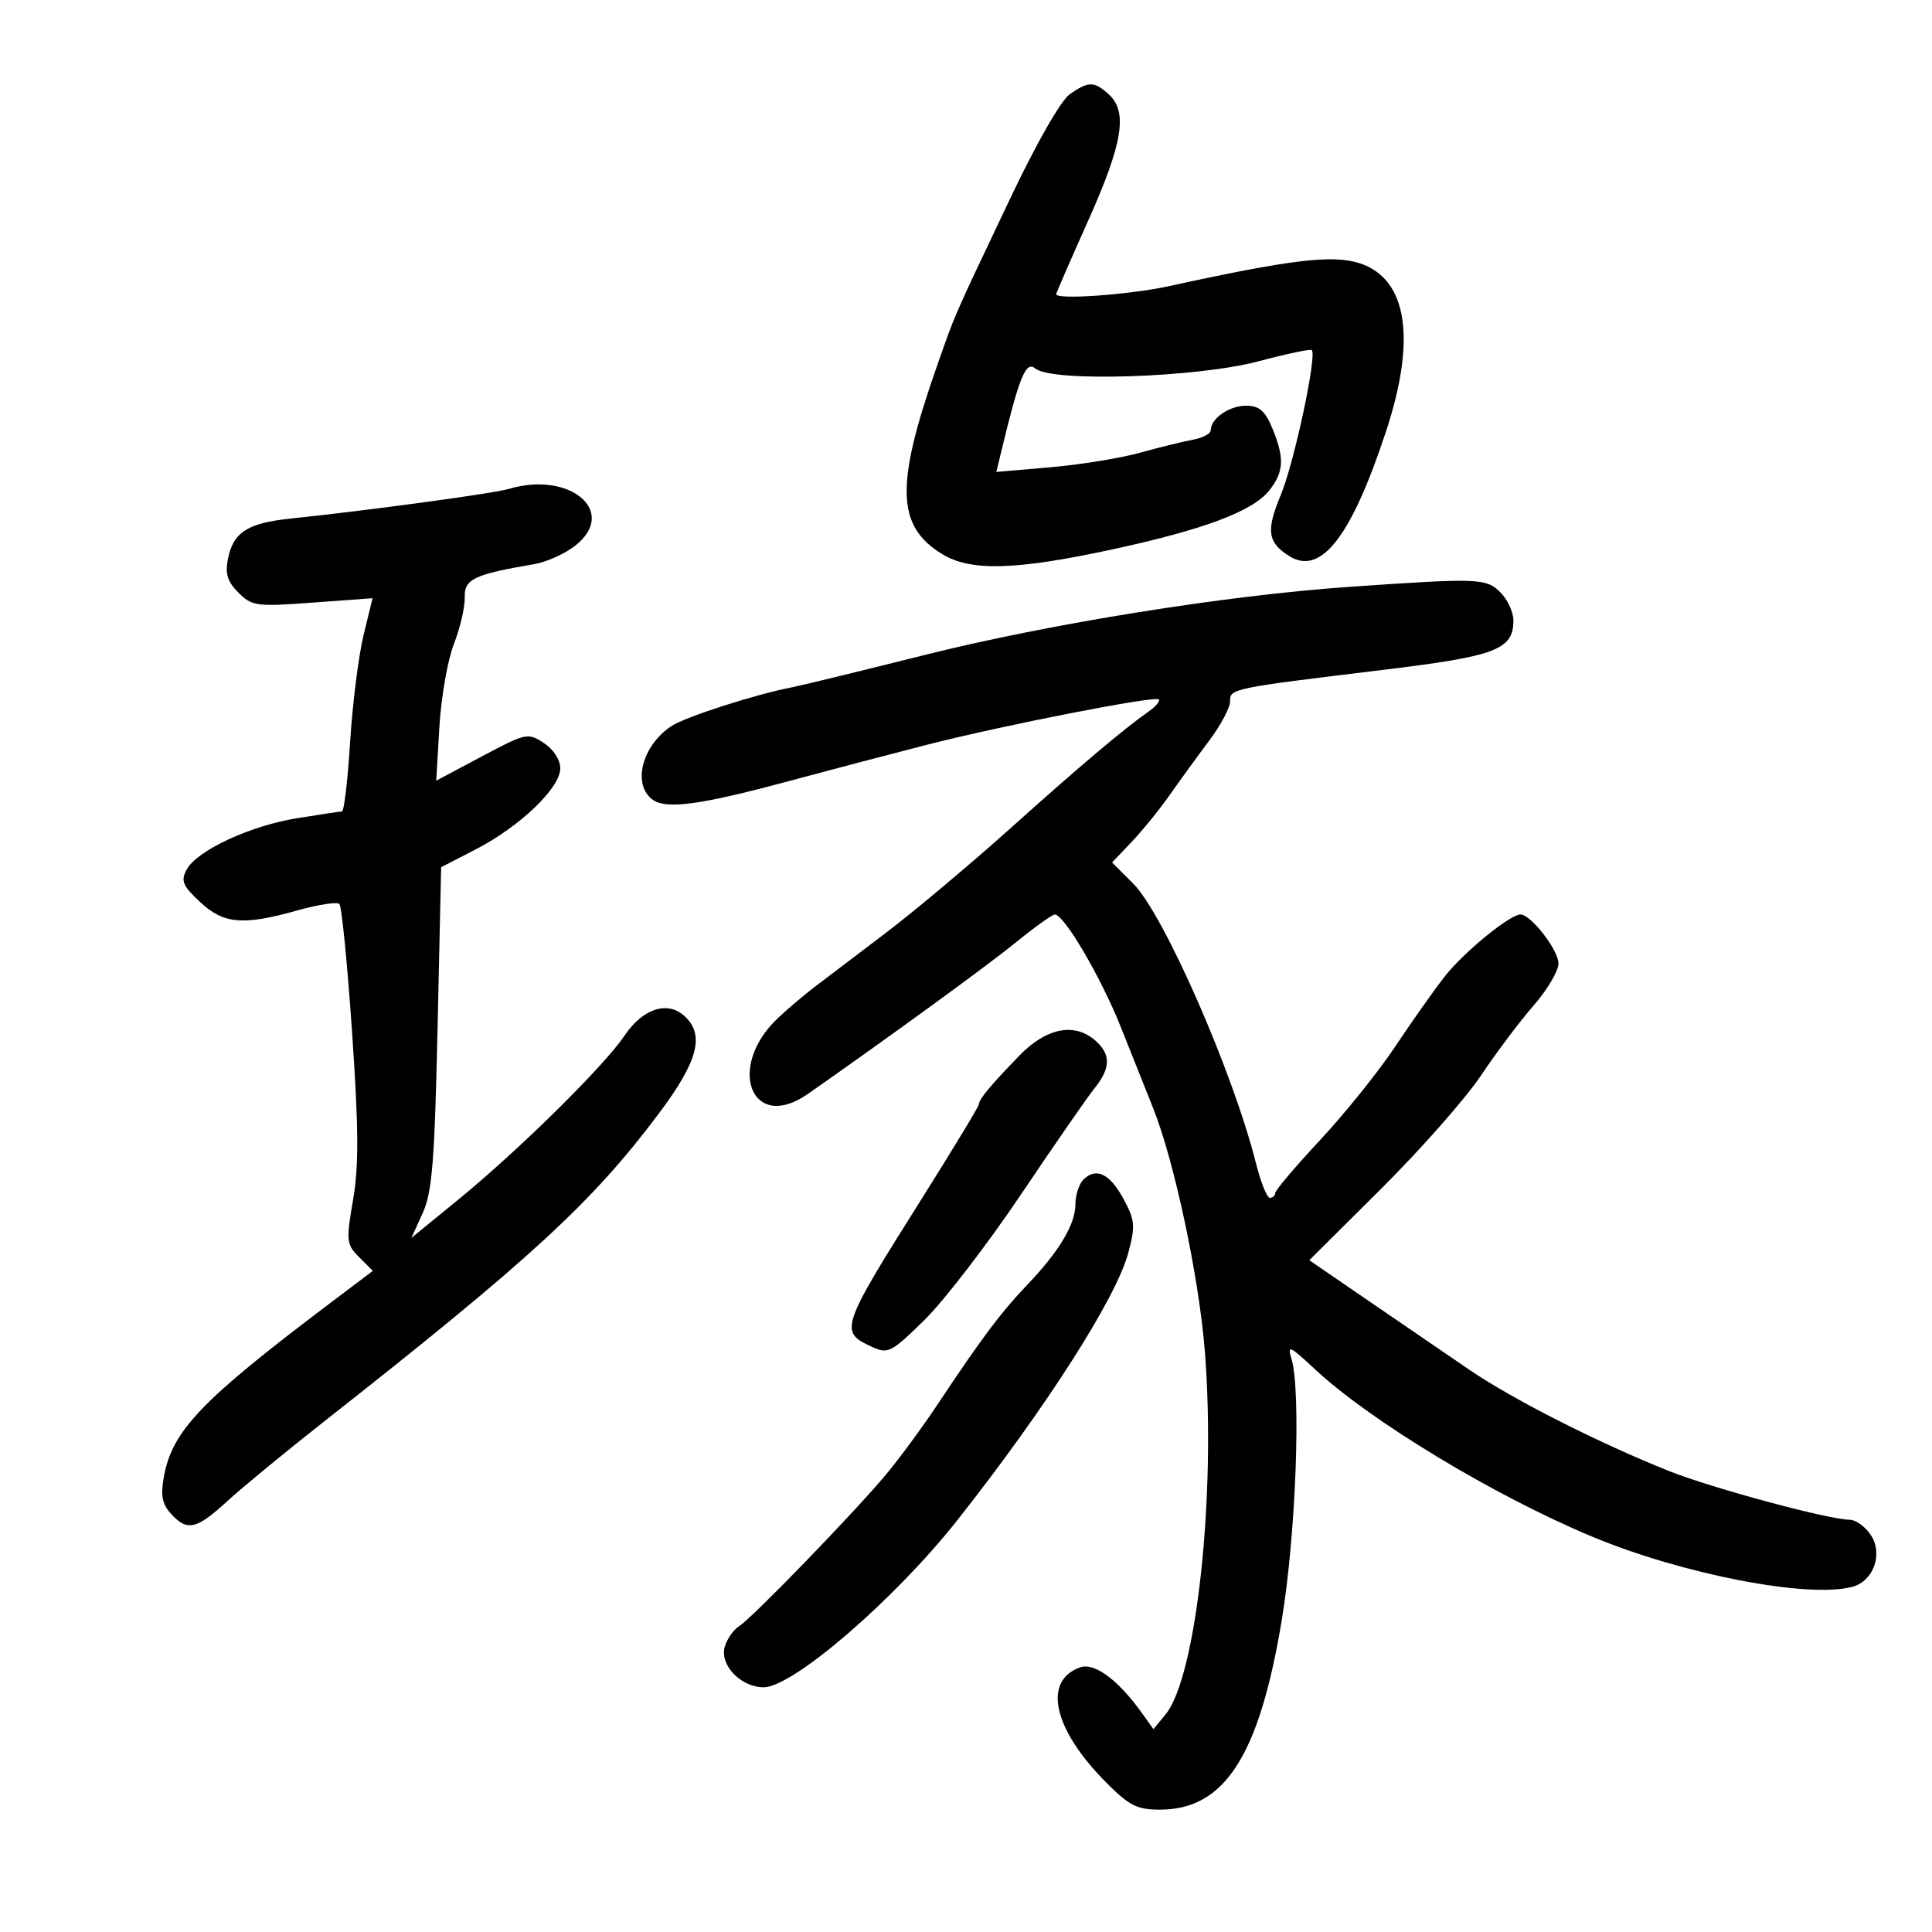<svg xmlns="http://www.w3.org/2000/svg" width="300" height="300" viewBox="0 0 300 300" version="1.1">
	<path d="M 166.103 14.641 C 164.724 15.606, 160.908 22.292, 156.828 30.891 C 147.725 50.075, 148.441 48.436, 145.437 57 C 139.001 75.351, 139.193 81.708, 146.314 86.050 C 150.703 88.726, 157.596 88.552, 172.336 85.393 C 186.837 82.284, 194.534 79.408, 197.107 76.137 C 199.378 73.250, 199.478 71.079, 197.551 66.468 C 196.420 63.761, 195.527 63, 193.480 63 C 190.866 63, 188 64.995, 188 66.815 C 188 67.342, 186.762 67.999, 185.250 68.274 C 183.738 68.550, 180.025 69.463, 177 70.303 C 173.975 71.144, 167.723 72.158, 163.106 72.557 L 154.713 73.283 155.286 70.892 C 158.270 58.443, 159.264 55.974, 160.788 57.233 C 163.376 59.372, 185.888 58.637, 195.415 56.103 C 199.769 54.945, 203.494 54.161, 203.694 54.361 C 204.524 55.191, 200.948 71.902, 198.880 76.857 C 196.574 82.382, 196.823 84.224, 200.162 86.330 C 205.100 89.445, 209.796 83.423, 215.206 67.036 C 219.968 52.612, 218.534 43.321, 211.171 40.891 C 206.980 39.508, 200.516 40.280, 181.500 44.436 C 175.389 45.771, 164 46.582, 164 45.683 C 164 45.508, 166.250 40.339, 169 34.196 C 174.353 22.238, 175.147 17.348, 172.171 14.655 C 169.888 12.589, 169.035 12.587, 166.103 14.641 M 79 75.921 C 76.658 76.622, 57.334 79.246, 45 80.537 C 38.451 81.223, 36.216 82.670, 35.399 86.754 C 34.932 89.088, 35.308 90.308, 37.023 92.023 C 39.125 94.125, 39.796 94.216, 48.550 93.573 L 57.845 92.891 56.439 98.695 C 55.665 101.888, 54.732 109.338, 54.364 115.250 C 53.996 121.162, 53.426 126.003, 53.097 126.008 C 52.769 126.012, 49.637 126.480, 46.138 127.047 C 38.799 128.238, 30.566 132.074, 28.977 135.043 C 28.049 136.776, 28.364 137.538, 31.047 140.044 C 34.742 143.495, 37.691 143.751, 46.212 141.361 C 49.425 140.459, 52.345 140.012, 52.700 140.367 C 53.056 140.722, 53.941 149.673, 54.668 160.257 C 55.695 175.210, 55.730 181.017, 54.825 186.303 C 53.727 192.719, 53.781 193.226, 55.779 195.223 L 57.896 197.341 51.167 202.420 C 31.234 217.469, 26.746 222.158, 25.451 229.290 C 24.922 232.204, 25.173 233.533, 26.536 235.040 C 29.058 237.827, 30.486 237.513, 35.272 233.121 C 37.598 230.988, 44.290 225.476, 50.145 220.871 C 82.448 195.470, 91.874 186.801, 102.303 172.911 C 108.414 164.771, 109.487 160.645, 106.250 157.739 C 103.599 155.358, 99.789 156.625, 96.968 160.824 C 93.805 165.533, 80.596 178.562, 71.189 186.252 L 63.878 192.228 65.636 188.364 C 67.106 185.134, 67.485 180.414, 67.947 159.580 L 68.500 134.659 73.933 131.854 C 80.750 128.334, 87 122.339, 87 119.320 C 87 117.985, 85.945 116.355, 84.444 115.371 C 81.966 113.748, 81.672 113.812, 74.813 117.460 L 67.737 121.224 68.229 112.862 C 68.499 108.263, 69.512 102.475, 70.480 100 C 71.448 97.525, 72.205 94.275, 72.163 92.777 C 72.081 89.915, 73.566 89.204, 83 87.591 C 84.925 87.261, 87.806 85.947, 89.402 84.669 C 95.982 79.402, 88.471 73.084, 79 75.921 M 209.500 91.128 C 190.292 92.459, 162.923 96.853, 143.500 101.724 C 133.600 104.207, 124.375 106.455, 123 106.719 C 117.311 107.813, 106.473 111.299, 104.266 112.745 C 99.638 115.778, 98.110 121.963, 101.427 124.235 C 103.520 125.668, 108.819 124.957, 121.580 121.530 C 128.686 119.621, 138.775 116.967, 144 115.632 C 155.836 112.607, 179.343 108.009, 179.937 108.604 C 180.180 108.847, 179.506 109.664, 178.440 110.419 C 174.326 113.332, 167.755 118.884, 156.842 128.667 C 150.604 134.259, 141.900 141.562, 137.500 144.897 C 133.100 148.232, 128.160 151.982, 126.523 153.230 C 124.886 154.479, 122.319 156.654, 120.819 158.065 C 112.686 165.711, 116.708 175.971, 125.444 169.866 C 138.134 160.998, 153.311 149.941, 157.789 146.300 C 160.698 143.935, 163.398 142.001, 163.789 142.002 C 165.246 142.006, 170.966 151.765, 174.045 159.500 C 175.796 163.900, 178.040 169.525, 179.031 172 C 182.358 180.307, 186.201 198.402, 187.102 210 C 188.835 232.318, 185.771 260.427, 180.971 266.239 L 179.104 268.500 177.399 266.112 C 173.615 260.814, 169.930 258.091, 167.667 258.922 C 161.868 261.054, 163.569 268.527, 171.724 276.744 C 175.345 280.393, 176.541 281, 180.106 281 C 190.177 281, 195.540 272.645, 199.042 251.500 C 201.229 238.293, 202.054 215.984, 200.539 211 C 199.862 208.772, 200.253 208.943, 204.140 212.574 C 212.747 220.618, 232.039 232.273, 247.234 238.610 C 261.287 244.472, 280.797 248.235, 287.628 246.402 C 290.923 245.517, 292.434 241.312, 290.511 238.377 C 289.655 237.070, 288.177 235.995, 287.227 235.988 C 283.962 235.966, 265.897 231.096, 259.202 228.433 C 248.405 224.139, 234.977 217.339, 228.248 212.757 C 224.809 210.416, 217.791 205.617, 212.652 202.093 L 203.308 195.685 214.463 184.593 C 220.598 178.492, 227.575 170.575, 229.968 167 C 232.360 163.425, 236.046 158.524, 238.159 156.109 C 240.271 153.694, 242 150.765, 242 149.599 C 242 147.527, 237.715 142, 236.110 142 C 234.455 142, 227.271 147.872, 224.338 151.622 C 222.669 153.755, 219.211 158.650, 216.652 162.500 C 214.093 166.350, 208.854 172.875, 205.010 177 C 201.166 181.125, 198.016 184.838, 198.011 185.250 C 198.005 185.662, 197.635 186, 197.189 186 C 196.743 186, 195.785 183.637, 195.060 180.750 C 191.488 166.518, 180.726 141.972, 175.970 137.210 L 172.685 133.920 175.739 130.710 C 177.419 128.945, 180.078 125.667, 181.647 123.426 C 183.216 121.186, 185.963 117.406, 187.750 115.026 C 189.537 112.647, 191 109.907, 191 108.938 C 191 106.909, 191.069 106.895, 214.918 103.999 C 232.339 101.884, 235 100.870, 235 96.345 C 235 95.055, 234.100 93.100, 233 92 C 230.777 89.777, 229.622 89.734, 209.500 91.128 M 158.290 163.908 C 153.816 168.522, 152 170.707, 152 171.477 C 152 171.785, 148.111 178.217, 143.357 185.769 C 130.377 206.390, 130.244 206.787, 135.510 209.187 C 137.896 210.274, 138.464 209.974, 143.588 204.928 C 146.620 201.943, 153.339 193.200, 158.519 185.500 C 163.700 177.800, 168.842 170.375, 169.947 169 C 172.456 165.878, 172.520 163.780, 170.171 161.655 C 166.927 158.719, 162.510 159.557, 158.290 163.908 M 168.229 183.171 C 167.553 183.847, 166.998 185.548, 166.996 186.950 C 166.992 190.104, 164.497 194.287, 159.508 199.506 C 155.431 203.772, 152.522 207.651, 145.639 218 C 143.262 221.575, 139.621 226.525, 137.549 229 C 132.517 235.011, 116.792 251.244, 114.785 252.500 C 113.906 253.050, 112.897 254.489, 112.542 255.699 C 111.712 258.530, 115.035 262, 118.576 262 C 123.127 262, 138.913 248.386, 148.636 236.075 C 162.377 218.676, 173.320 201.572, 175.195 194.562 C 176.319 190.359, 176.244 189.494, 174.474 186.199 C 172.352 182.249, 170.197 181.203, 168.229 183.171" stroke="none" fill="black" fill-rule="evenodd"/>
</svg>